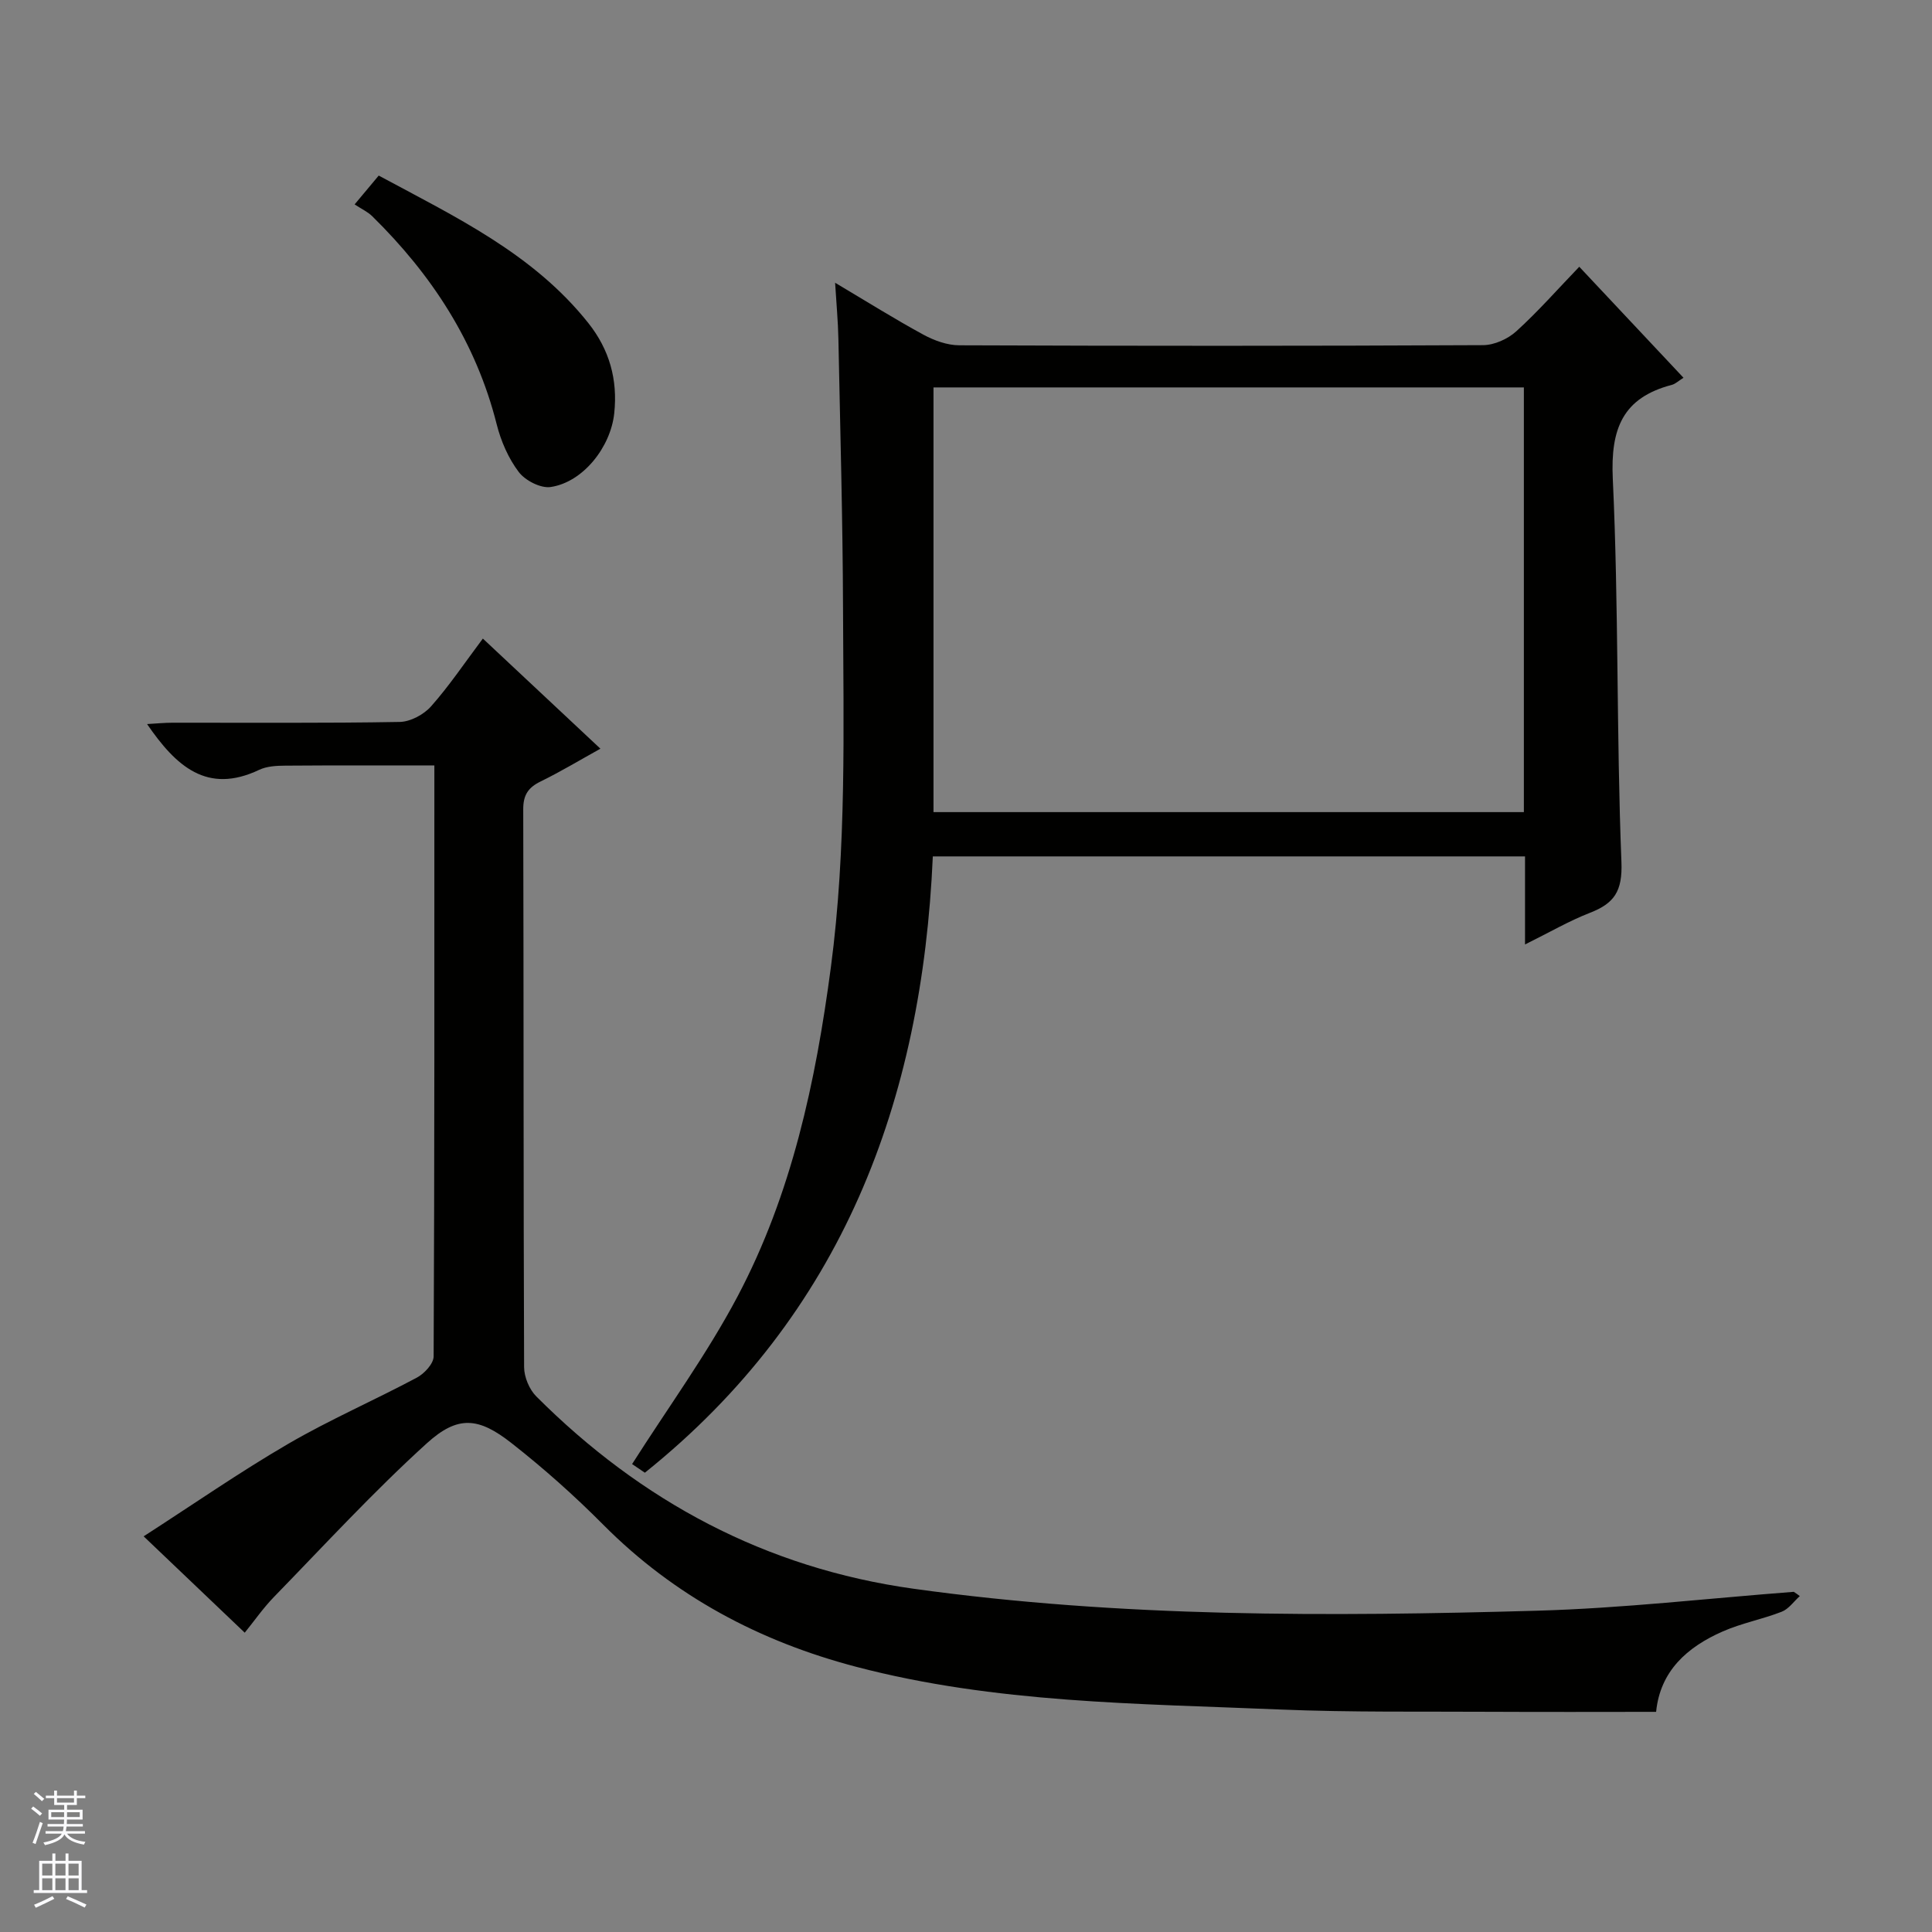 <svg enable-background="new 0 0 400 400" viewBox="0 0 400 400" xmlns="http://www.w3.org/2000/svg"><rect x="0" y="0" width="400" height="400" fill="#808080" stroke="none"/><g fill="#010100"><path d="m372.63 330.45c-1.24 1.11-2.29 2.67-3.74 3.24-4 1.56-8.31 2.36-12.23 4.09-7.36 3.23-12.94 8.19-13.78 16.64-11.25 0-22.38.05-33.5-.01-14.83-.09-29.67.14-44.48-.48-29.36-1.24-58.88-1.29-87.61-8.83-20.02-5.25-37.68-14.62-52.4-29.43-5.97-6.01-12.34-11.68-19-16.9-6.79-5.33-11.07-5.79-17.49.02-11.06 10.03-21.2 21.07-31.63 31.79-2.28 2.34-4.17 5.08-6.1 7.45-6.81-6.49-13.41-12.78-20.93-19.95 10.41-6.71 19.95-13.34 29.95-19.16 8.61-5.01 17.8-9 26.6-13.69 1.56-.83 3.49-2.9 3.49-4.41.19-40.66.15-81.31.15-122.34-10.43 0-20.66-.04-30.9.04-1.81.01-3.8.12-5.38.87-10.78 5.12-17.21-.75-23.2-9.48 1.93-.11 3.61-.28 5.3-.28 15.67-.02 31.33.12 47-.16 2.22-.04 4.98-1.52 6.49-3.22 3.74-4.21 6.9-8.93 10.73-14.04 8.04 7.53 15.87 14.87 24.34 22.8-4.38 2.43-8.3 4.79-12.39 6.79-2.56 1.25-3.6 2.79-3.59 5.76.1 38.5.03 77 .18 115.5.01 2.05 1.08 4.61 2.53 6.06 21.7 21.71 47.49 35.55 78.09 39.81 42.86 5.97 85.98 5.77 129.08 4.55 17.75-.5 35.45-2.56 53.17-3.91.43.27.84.57 1.25.88z"/><path d="m315.74 195.54c0-6.69 0-12.31 0-18.23-40.92 0-81.47 0-122.61 0-2.22 50.65-18.69 94.79-59.62 127.6-1.2-.81-2.38-1.61-2.64-1.79 7.43-11.69 15.5-22.74 21.83-34.7 11.23-21.23 16.18-44.44 19.32-68.13 3.27-24.69 2.6-49.48 2.52-74.25-.06-18.64-.59-37.27-.96-55.9-.07-3.57-.41-7.14-.68-11.6 6.6 3.92 12.34 7.52 18.28 10.75 2.23 1.21 4.93 2.19 7.42 2.2 36.15.14 72.3.15 108.44-.03 2.33-.01 5.13-1.27 6.88-2.86 4.53-4.11 8.59-8.74 13.05-13.37 7.5 7.99 14.42 15.35 21.58 22.98-1.1.69-1.7 1.29-2.41 1.47-10.19 2.67-12.71 9.08-12.23 19.42 1.24 26.42.74 52.92 1.79 79.36.24 6.08-1.49 8.58-6.55 10.54-4.31 1.68-8.33 4.03-13.41 6.54zm-122.47-115.33v87.93h122.23c0-29.55 0-58.64 0-87.93-40.77 0-81.22 0-122.23 0z"/><path d="m73.42 42.32c2.21-2.64 3.47-4.14 4.99-5.97 15.84 8.54 31.98 16.15 43.41 30.55 4.34 5.47 6.1 11.67 5.35 18.68-.74 6.96-6.42 14.24-13.15 15.25-2.07.31-5.28-1.34-6.62-3.11-2.14-2.83-3.68-6.37-4.56-9.85-4.28-17-13.44-30.99-25.78-43.11-.93-.91-2.2-1.49-3.64-2.44z"/></g><path d="m6.45 374.46.42-.45c.65.47 1.27.95 1.85 1.44l-.45.49c-.66-.56-1.26-1.06-1.83-1.48m.93 7.33-.63-.26c.55-1.36 1.05-2.8 1.52-4.33.19.1.38.19.59.27-.46 1.29-.95 2.73-1.48 4.32m-.38-10.38.44-.42c.43.34 1.01.82 1.74 1.44l-.49.49c-.53-.51-1.09-1.01-1.69-1.51m2.5.35h1.72v-1.04h.59v1.04h3.52v-1.04h.59v1.04h1.75v.53h-1.75v1.42h-2.03v.97h3.22v2.03h-3.24c0 .35-.01.66-.03.93h3.32v.53h-3.37c-.03.27-.08.58-.15.94h3.96v.53h-3.71c.67.92 1.93 1.48 3.79 1.68-.13.24-.23.44-.29.59-2.13-.38-3.48-1.08-4.04-2.12-.43.97-1.77 1.72-4.03 2.23-.09-.19-.2-.37-.33-.55 2.1-.42 3.37-1.03 3.81-1.83h-3.36v-.53h3.58c.08-.29.13-.61.16-.94h-3.33v-.53h3.39c.02-.27.04-.58.04-.93h-3.23v-2.03h3.25v-.97h-2.07v-1.42h-1.73zm1.12 3.44v1h2.65c.01-.3.02-.44.01-.4v-.25-.35zm1.19-2h3.52v-.91h-3.52zm4.71 2h-2.63v.59c0 .15-.01.28-.01.4h2.64z" fill="#fafafc"/><path d="m13.55 383.74h.63v1.52h2.72v6.07h1.13v.6h-11.05v-.6h1.13v-6.07h2.73v-1.52h.63v1.52h2.1v-1.52zm-2.68 8.83.38.56c-1.24.63-2.53 1.25-3.85 1.85-.1-.21-.21-.42-.34-.63 1.36-.55 2.63-1.15 3.81-1.78m-2.13-4.27h2.1v-2.45h-2.1zm0 3.04h2.1v-2.46h-2.1zm2.72-3.04h2.1v-2.45h-2.1zm0 3.04h2.1v-2.46h-2.1zm6.07 3.6c-1.41-.71-2.7-1.3-3.86-1.78l.35-.56c1.45.62 2.75 1.19 3.88 1.72zm-1.25-9.09h-2.1v2.45h2.1zm-2.09 5.49h2.1v-2.46h-2.1z" fill="#fafafc"/></svg>